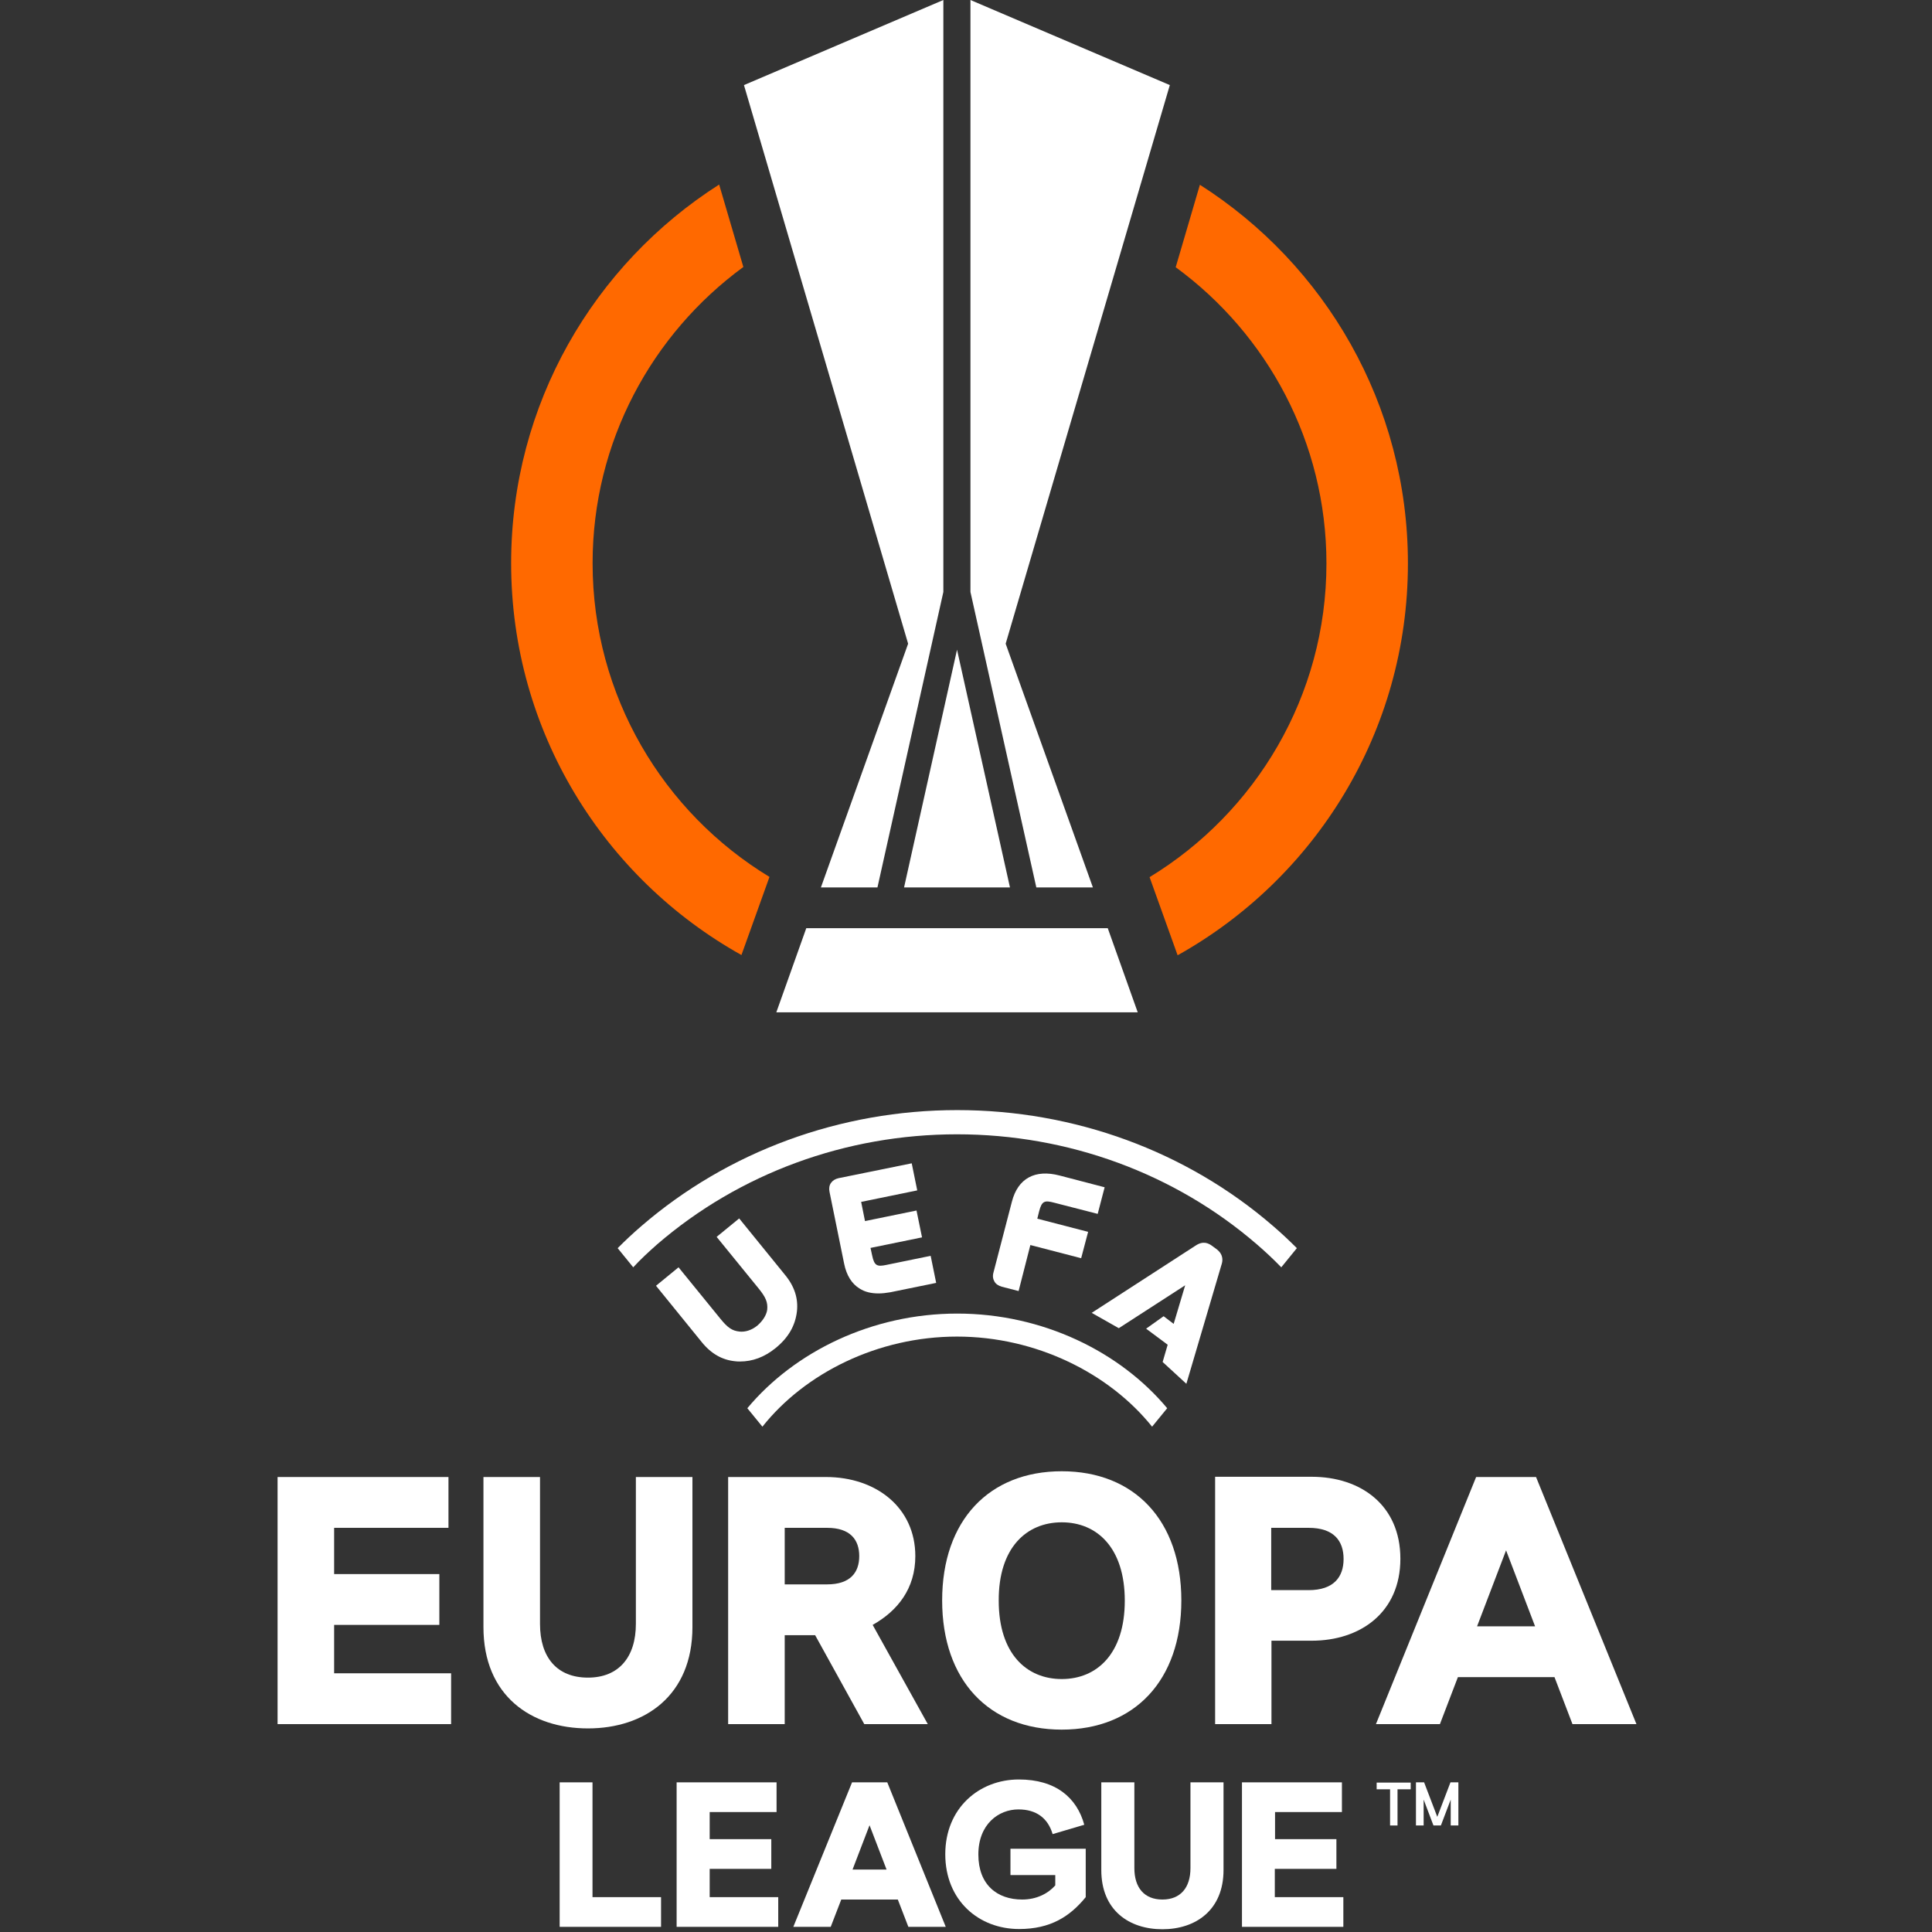 <svg xmlns="http://www.w3.org/2000/svg" xmlns:xlink="http://www.w3.org/1999/xlink" width="500" zoomAndPan="magnify" viewBox="0 0 375 375" height="500" preserveAspectRatio="xMidYMid meet" version="1.0"><rect x="0" y="0" width="375" height="375" fill="#333333" stroke="none"/><path fill="#ff6900" d="M 115.023 109.316 C 115.023 85.73 126.562 64.797 144.285 51.82 L 139.586 35.82 C 115.305 51.309 99.211 78.43 99.211 109.316 C 99.211 142.02 117.258 170.488 143.914 185.371 L 149.355 170.207 C 128.793 157.742 115.023 135.086 115.023 109.316 Z M 232.898 35.863 L 228.203 51.867 C 245.926 64.844 257.461 85.777 257.461 109.363 C 257.461 135.133 243.691 157.742 223.133 170.254 L 228.574 185.418 C 255.23 170.535 273.277 142.066 273.277 109.363 C 273.277 78.43 257.137 51.309 232.898 35.863 Z M 232.898 35.863 " fill-opacity="1" fill-rule="nonzero"/><path fill="#ffffff" d="M 170.312 172.254 L 159.336 172.254 L 176.266 124.945 L 144.402 16.516 L 183.105 0 L 183.105 114.898 Z M 170.312 172.254 " fill-opacity="1" fill-rule="nonzero"/><path fill="#ffffff" d="M 195.199 124.945 L 212.133 172.254 L 201.152 172.254 L 188.363 114.898 L 188.363 0 L 227.062 16.516 Z M 195.199 124.945 " fill-opacity="1" fill-rule="nonzero"/><path fill="#ffffff" d="M 150.684 196.492 L 156.496 180.164 L 215.016 180.164 L 220.832 196.492 Z M 150.684 196.492 " fill-opacity="1" fill-rule="nonzero"/><path fill="#ffffff" d="M 185.758 126.109 L 196.035 172.254 L 175.477 172.254 Z M 185.758 126.109 " fill-opacity="1" fill-rule="nonzero"/><path fill="#ffffff" d="M 64.855 315.391 L 85.277 315.391 L 85.277 305.527 L 64.855 305.527 L 64.855 296.551 L 87.047 296.551 L 87.047 286.688 L 53.879 286.688 L 53.879 334.648 L 87.559 334.648 L 87.559 324.785 L 64.855 324.785 Z M 64.855 315.391 " fill-opacity="1" fill-rule="nonzero"/><path fill="#ffffff" d="M 206.086 335.719 C 220.18 335.719 229.297 326.18 229.297 310.645 C 229.297 295.109 220.18 285.57 206.086 285.57 C 191.988 285.57 182.871 295.109 182.871 310.645 C 182.871 326.18 191.988 335.719 206.086 335.719 Z M 206.086 295.48 C 212.922 295.48 218.32 300.41 218.32 310.691 C 218.32 320.973 212.922 325.902 206.086 325.902 C 199.246 325.902 193.852 320.973 193.852 310.691 C 193.805 300.41 199.246 295.48 206.086 295.48 Z M 206.086 295.48 " fill-opacity="1" fill-rule="evenodd"/><path fill="#ffffff" d="M 235.855 334.648 L 246.789 334.648 L 246.789 318.461 L 254.602 318.461 C 264.047 318.461 271.812 312.969 271.812 302.551 C 271.812 292.129 264.094 286.641 254.602 286.641 L 235.855 286.641 Z M 246.742 296.551 L 254 296.551 C 258.883 296.551 260.789 299.062 260.789 302.598 C 260.789 306.086 258.883 308.645 254 308.645 L 246.742 308.645 Z M 246.742 296.551 " fill-opacity="1" fill-rule="evenodd"/><path fill="#ffffff" d="M 134.402 286.688 L 123.422 286.688 L 123.422 315.203 C 123.422 321.621 120.121 325.625 114.121 325.625 C 108.074 325.625 104.816 321.668 104.816 315.203 L 104.816 286.688 L 93.836 286.688 L 93.836 315.809 C 93.836 329.16 103.094 335.484 114.121 335.484 C 125.145 335.484 134.402 329.113 134.402 315.809 Z M 134.402 286.688 " fill-opacity="1" fill-rule="nonzero"/><path fill="#ffffff" d="M 115.004 345.953 L 108.629 345.953 L 108.629 374 L 128.309 374 L 128.309 368.234 L 115.004 368.234 Z M 115.004 345.953 " fill-opacity="1" fill-rule="nonzero"/><path fill="#ffffff" d="M 259.395 362.746 L 259.395 356.977 L 247.484 356.977 L 247.484 351.719 L 260.465 351.719 L 260.465 345.953 L 241.066 345.953 L 241.066 374 L 260.742 374 L 260.742 368.234 L 247.438 368.234 L 247.438 362.746 Z M 259.395 362.746 " fill-opacity="1" fill-rule="nonzero"/><path fill="#ffffff" d="M 231.066 362.605 C 231.066 366.371 229.156 368.699 225.621 368.699 C 222.086 368.699 220.18 366.371 220.18 362.605 L 220.18 345.953 L 213.762 345.953 L 213.762 362.977 C 213.762 370.793 219.156 374.465 225.621 374.465 C 232.09 374.465 237.484 370.746 237.484 362.977 L 237.484 345.953 L 231.066 345.953 Z M 231.066 362.605 " fill-opacity="1" fill-rule="nonzero"/><path fill="#ffffff" d="M 204.828 363.953 L 204.828 365.953 C 203.434 367.535 201.199 368.699 198.41 368.699 C 193.57 368.699 189.898 365.859 189.898 359.953 C 189.898 354.047 193.852 351.207 197.664 351.207 C 201.152 351.207 203.387 352.883 204.316 356 L 210.457 354.184 C 209.016 348.93 204.922 345.395 197.758 345.395 C 190.082 345.395 183.477 350.93 183.477 359.906 C 183.477 368.887 189.988 374.422 197.805 374.422 C 203.898 374.422 207.668 372 210.738 368.234 L 210.738 358.836 L 196.129 358.836 L 196.129 363.953 Z M 204.828 363.953 " fill-opacity="1" fill-rule="nonzero"/><path fill="#ffffff" d="M 298.145 286.688 L 286.516 286.688 L 267.07 334.648 L 279.488 334.648 L 282.977 325.531 L 301.727 325.531 L 305.215 334.648 L 317.633 334.648 Z M 286.699 315.668 L 292.328 300.922 L 297.957 315.668 Z M 286.699 315.668 " fill-opacity="1" fill-rule="evenodd"/><path fill="#ffffff" d="M 165.383 345.953 L 153.984 374 L 161.242 374 L 163.289 368.699 L 174.266 368.699 L 176.312 374 L 183.57 374 L 172.219 345.953 Z M 165.477 362.883 L 168.777 354.277 L 172.082 362.883 Z M 165.477 362.883 " fill-opacity="1" fill-rule="evenodd"/><path fill="#ffffff" d="M 137.75 362.746 L 149.707 362.746 L 149.707 356.977 L 137.75 356.977 L 137.75 351.719 L 150.73 351.719 L 150.73 345.953 L 131.332 345.953 L 131.332 374 L 151.055 374 L 151.055 368.234 L 137.75 368.234 Z M 137.75 362.746 " fill-opacity="1" fill-rule="nonzero"/><path fill="#ffffff" d="M 167.754 334.648 L 180.082 334.648 L 169.383 315.391 C 174.266 312.645 177.664 308.32 177.664 302.039 C 177.664 292.641 170.082 286.688 160.312 286.688 L 141.332 286.688 L 141.332 334.648 L 152.312 334.648 L 152.312 317.391 L 158.219 317.391 Z M 152.312 296.551 L 160.543 296.551 C 165.055 296.551 166.777 298.875 166.777 302.039 C 166.777 305.203 165.055 307.527 160.543 307.527 L 152.312 307.527 Z M 152.312 296.551 " fill-opacity="1" fill-rule="evenodd"/><path fill="#ffffff" d="M 147.008 257.289 C 145.938 258.172 144.637 258.59 143.52 258.453 C 142.125 258.312 141.238 257.707 139.844 255.988 L 131.703 245.984 L 127.332 249.566 L 136.168 260.453 C 138.031 262.777 140.215 263.988 142.727 264.219 C 143.008 264.266 143.332 264.266 143.613 264.266 C 146.078 264.266 148.355 263.43 150.543 261.66 C 153.008 259.66 154.355 257.336 154.684 254.543 C 154.961 252.031 154.219 249.66 152.312 247.379 L 143.473 236.496 L 139.098 240.078 L 147.238 250.078 C 148.637 251.801 149.055 252.777 148.914 254.219 C 148.773 255.242 148.078 256.359 147.008 257.289 Z M 147.008 257.289 " fill-opacity="1" fill-rule="nonzero"/><path fill="#ffffff" d="M 185.758 259.43 C 201.109 259.43 215.297 266.547 223.621 276.918 L 226.551 273.336 C 217.391 262.359 202.363 254.965 185.805 254.965 C 169.242 254.965 154.219 262.359 145.055 273.336 L 147.984 276.918 C 156.219 266.547 170.359 259.43 185.758 259.43 Z M 185.758 259.43 " fill-opacity="1" fill-rule="nonzero"/><path fill="#ffffff" d="M 127.562 241.52 C 143.52 227.75 164.172 220.168 185.758 220.168 C 207.34 220.168 227.996 227.75 243.949 241.52 C 245.625 242.961 247.207 244.449 248.695 245.984 L 251.719 242.266 C 250.23 240.777 248.695 239.332 247.066 237.938 C 230.273 223.426 208.504 215.469 185.805 215.469 C 163.102 215.469 141.332 223.469 124.539 237.938 C 122.91 239.332 121.375 240.777 119.887 242.266 L 122.91 245.984 C 124.309 244.449 125.934 242.961 127.562 241.52 Z M 127.562 241.52 " fill-opacity="1" fill-rule="nonzero"/><path fill="#ffffff" d="M 237.066 245.566 C 237.344 244.777 237.531 243.566 236.184 242.496 L 235.297 241.844 C 233.949 240.82 232.879 241.242 232.09 241.754 L 211.898 254.824 L 217.156 257.801 L 230.043 249.473 L 227.809 256.965 L 225.855 255.477 L 222.461 257.895 L 226.645 261.012 L 225.668 264.359 L 230.273 268.594 Z M 237.066 245.566 " fill-opacity="1" fill-rule="nonzero"/><path fill="#ffffff" d="M 176.965 225.797 L 162.777 228.68 C 162.125 228.82 161.613 229.145 161.289 229.609 C 160.961 230.078 160.871 230.68 161.008 231.332 L 163.848 245.289 C 164.312 247.566 165.336 249.195 166.871 250.125 C 167.895 250.777 169.102 251.055 170.547 251.055 C 171.242 251.055 172.035 250.961 172.824 250.824 L 181.711 249.008 L 180.641 243.754 L 172.035 245.52 C 170.266 245.891 169.707 245.707 169.289 243.707 L 168.965 242.219 L 178.965 240.172 L 177.895 234.961 L 167.895 237.008 L 167.148 233.285 L 178.035 231.055 Z M 176.965 225.797 " fill-opacity="1" fill-rule="nonzero"/><path fill="#ffffff" d="M 204.551 233.426 L 213.062 235.613 L 214.41 230.449 L 205.668 228.168 C 200.875 226.914 197.574 228.727 196.41 233.238 L 192.828 247.008 C 192.641 247.66 192.734 248.266 193.012 248.73 C 193.293 249.242 193.805 249.566 194.457 249.754 L 197.711 250.59 L 199.992 241.66 L 209.852 244.219 L 211.203 239.102 L 201.34 236.543 L 201.711 235.055 C 202.223 233.102 202.781 232.961 204.551 233.426 Z M 204.551 233.426 " fill-opacity="1" fill-rule="nonzero"/><path fill="#ffffff" d="M 269.812 347.301 L 269.812 354.324 L 271.258 354.324 L 271.258 347.301 L 273.816 347.301 L 273.816 346 L 267.207 346 L 267.207 347.301 Z M 269.812 347.301 " fill-opacity="1" fill-rule="nonzero"/><path fill="#ffffff" d="M 281.535 345.953 L 278.977 352.648 L 276.418 345.953 L 274.836 345.953 L 274.836 354.324 L 276.328 354.324 L 276.328 349.301 L 278.234 354.324 L 279.676 354.324 L 281.582 349.301 L 281.582 354.324 L 283.07 354.324 L 283.07 345.953 Z M 281.535 345.953 " fill-opacity="1" fill-rule="nonzero"/></svg>